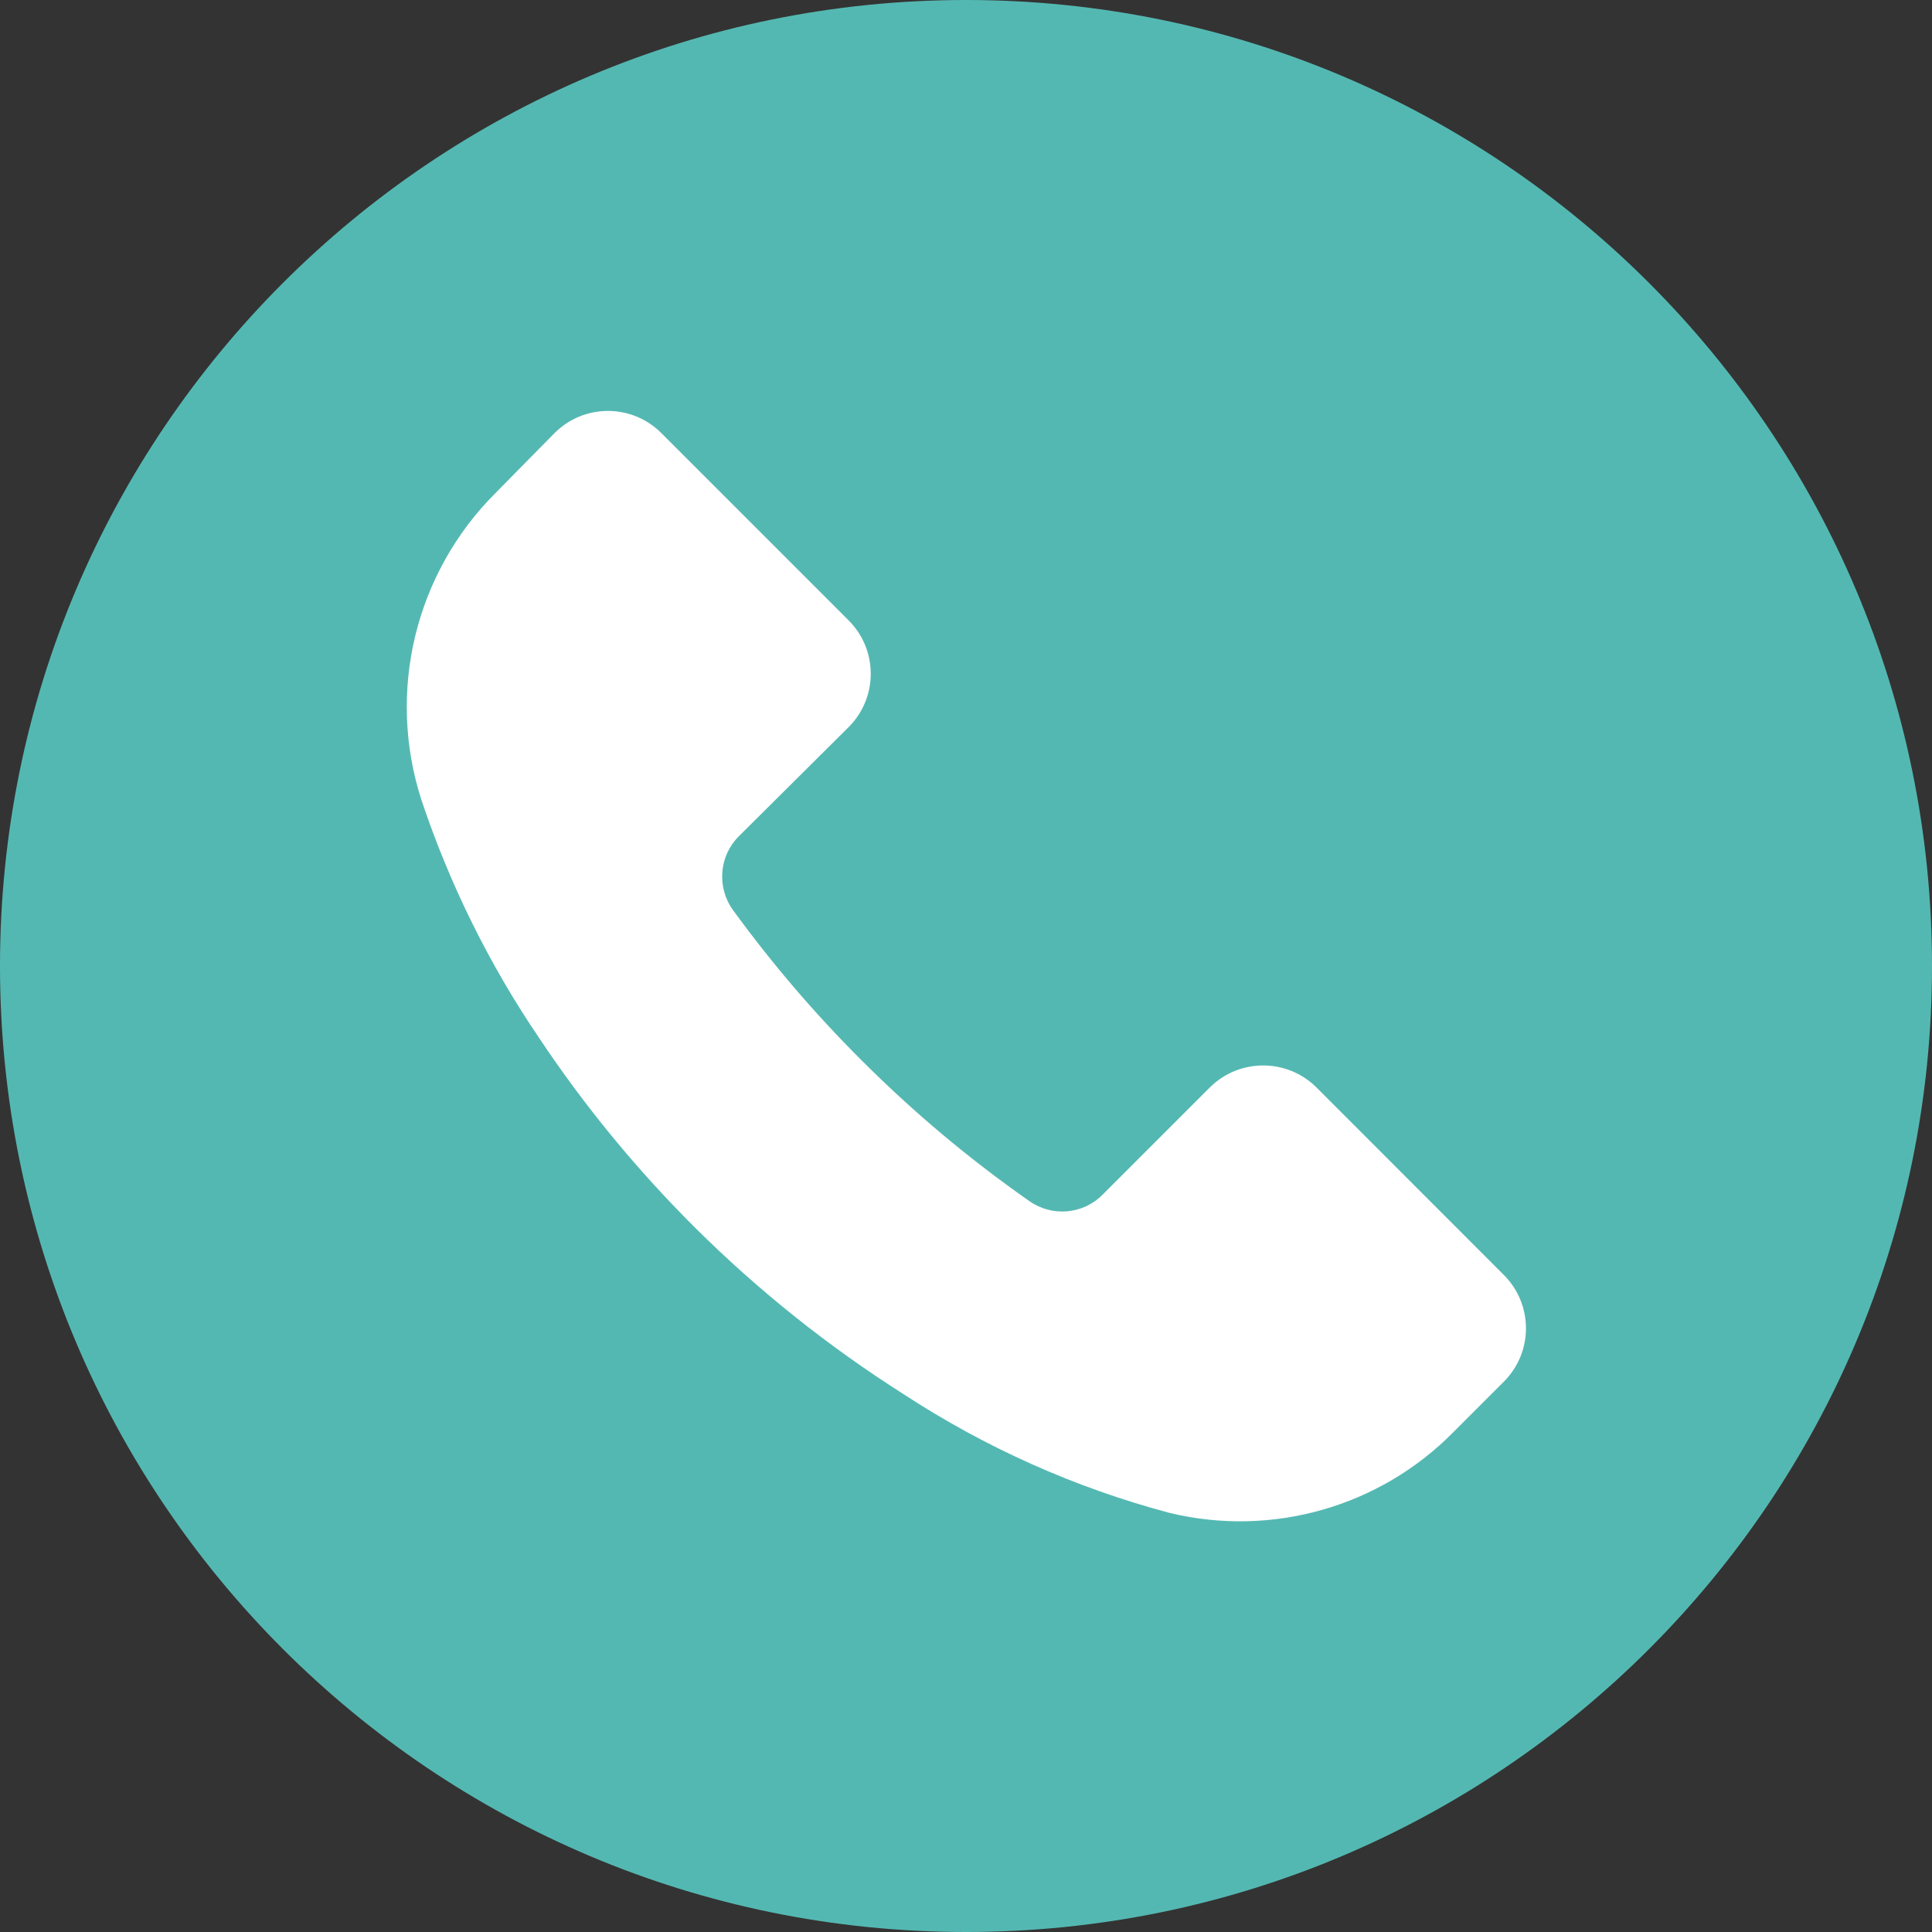 <svg width="15" height="15" viewBox="0 0 15 15" fill="none" xmlns="http://www.w3.org/2000/svg">
<rect x="0" y="0" width="15" height="15" fill="#333333" stroke="none"/>
<path d="M7.5 15C11.642 15 15 11.642 15 7.5C15 3.358 11.642 0 7.5 0C3.358 0 0 3.358 0 7.5C0 11.642 3.358 15 7.5 15Z" fill="#54B8B2"/>
<path d="M5.735 6.494C5.582 6.648 5.564 6.89 5.691 7.066C5.991 7.478 6.323 7.867 6.684 8.227C7.087 8.631 7.525 8.999 7.993 9.326C8.168 9.449 8.407 9.429 8.559 9.277L9.392 8.444C9.621 8.215 9.993 8.215 10.222 8.444L11.675 9.898C11.905 10.127 11.905 10.499 11.675 10.728L11.282 11.121C10.71 11.7 9.876 11.937 9.084 11.747C8.349 11.552 7.651 11.24 7.015 10.824C6.43 10.453 5.887 10.019 5.396 9.531C4.945 9.082 4.539 8.589 4.186 8.059C3.797 7.486 3.489 6.862 3.27 6.205C3.002 5.367 3.224 4.45 3.847 3.828L4.305 3.363C4.534 3.133 4.906 3.133 5.135 3.363L6.588 4.816C6.818 5.045 6.818 5.417 6.588 5.646L5.735 6.494Z" fill="white"/>
</svg>
